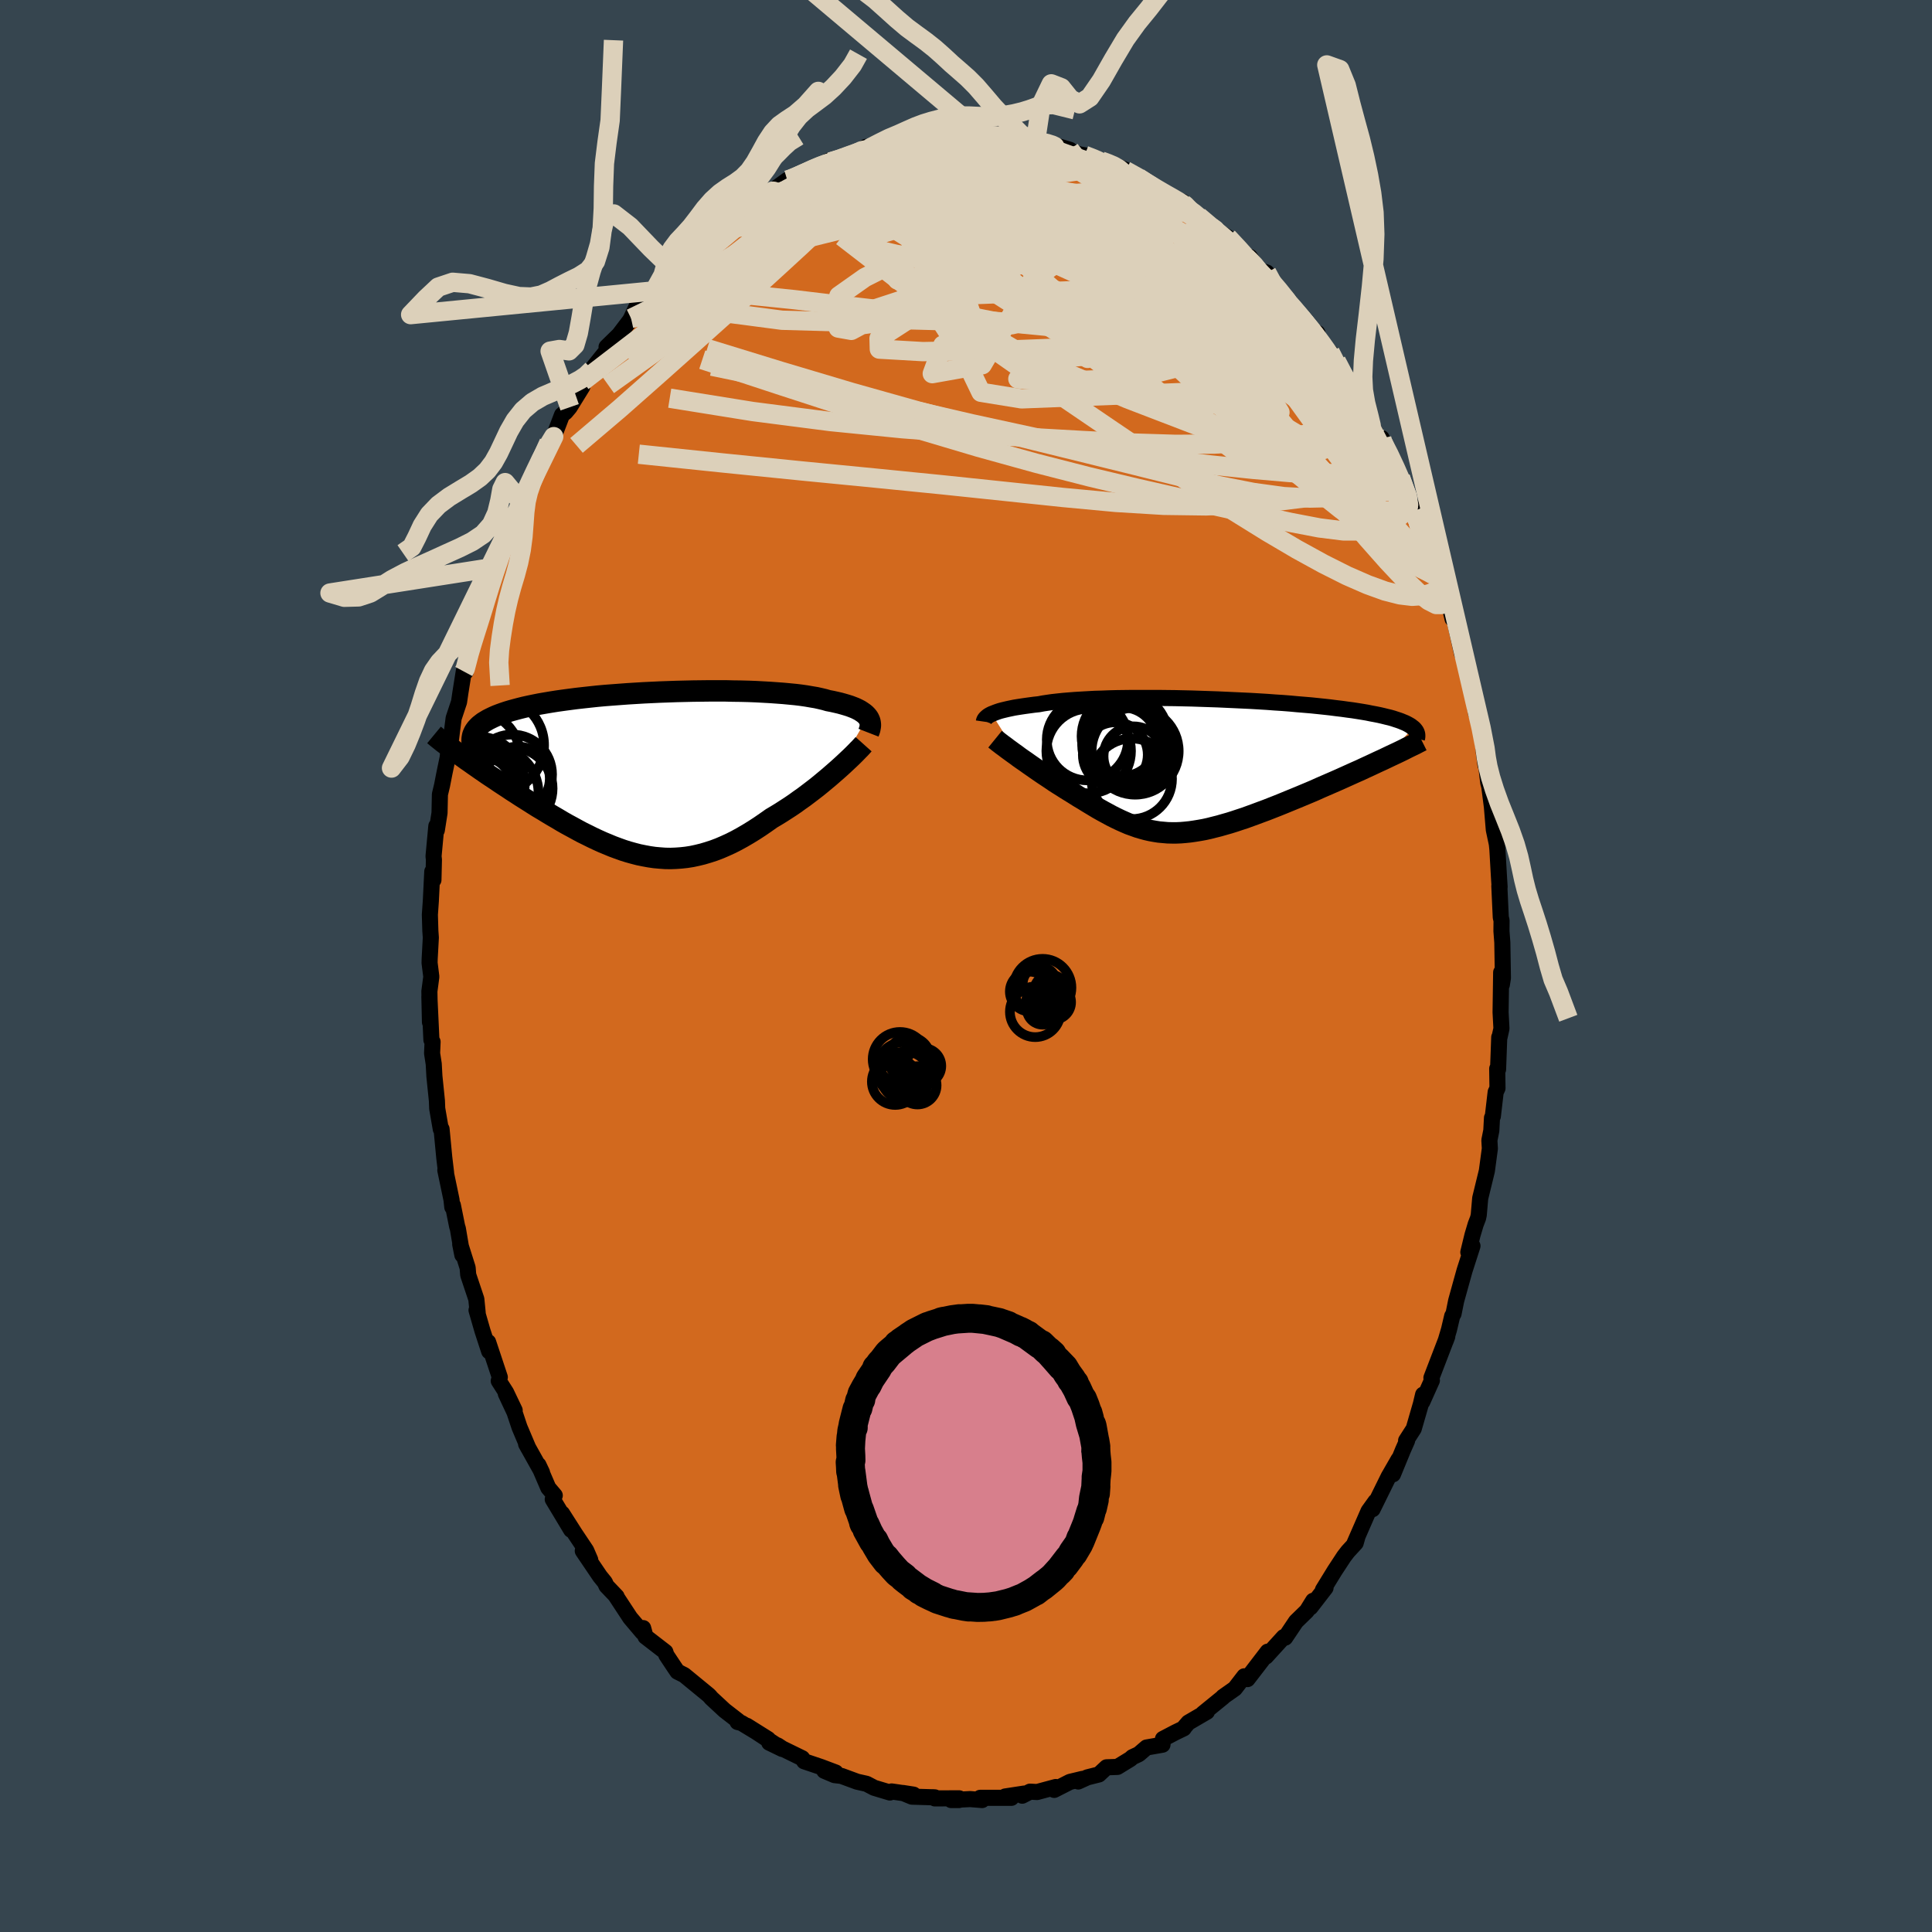 <svg xmlns="http://www.w3.org/2000/svg" width="500" height="500" viewBox="-100 -100 200 200"><defs><clipPath id="c"><path d="m22.86-5.77-.12-.14-.14-.14-.16-.13-.19-.13-.2-.13-.23-.12-.25-.12-.28-.11L21-6.9l-.32-.1-.34-.1-.36-.1-.39-.09-.4-.09-.42-.08-.38-.11-.42-.1-.45-.1-.48-.08-.52-.09-.55-.08-.58-.07-.62-.06-.64-.06-.67-.05-.7-.05-.72-.04-.74-.04-.77-.03-.78-.02-.8-.01-.81-.02H6.48l-.84.01-.85.01-.85.02-.86.02-.85.03-.85.03-.85.04-.84.04-.83.05-.82.05-.81.06-.8.06-.78.06-.77.07-.75.08-.73.08-.71.08-.69.09-.67.09-.64.09-.63.1-.59.1-.58.1-.55.11-.53.11-.5.11-.48.12-.45.12-.44.12-.4.12-.39.13-.36.13-.34.13-.32.14-.29.14-.28.14-.25.15-.23.14-.21.16-.19.15-.16.16-.15.16-.12.16-.11.17-.08.17-1.38 2.25.32.23.33.24.35.24.35.25.36.25.37.26.38.26.39.27.39.26.41.27.41.28.41.27.43.28.43.29.44.28.44.29.46.29.46.29.47.3.48.3.49.29.49.3.5.3.5.29.5.3.51.29.52.28.51.28.52.28.53.26.52.26.53.25.53.24.53.22.53.22.54.2.53.19.54.17.54.15.54.14.54.11.54.1.55.08.55.05.55.04.55.01.55-.02.56-.04.55-.06.57-.09.56-.12.57-.14.57-.17.58-.19.58-.22.58-.25.59-.27.59-.3.6-.33.6-.35.6-.37.6-.39.61-.42.61-.43.49-.29.49-.3.48-.31.48-.31.47-.32.47-.34.47-.33.45-.34.46-.35.44-.34.43-.35.42-.35.42-.35.39-.34.39-.34"/></clipPath><clipPath id="b"><path d="m-21.73-5.37.18-.07.2-.08.22-.08.24-.08.26-.07.29-.07.3-.07.33-.07.34-.07.37-.06.39-.06.41-.06.44-.06.45-.06.47-.05.42-.08.46-.07.49-.07.54-.06.56-.06.6-.05.63-.05.66-.04.7-.04.72-.04.74-.02.77-.03.79-.02.81-.01.83-.01h2.58l.87.01.89.01.89.02.89.02.89.03.89.03.89.03.88.04.87.04.86.04.85.04.84.05.82.05.8.06.79.05.77.06.75.07.73.06.71.06.68.07.67.07.63.07.62.08.59.07.57.08.54.07.51.08.5.08.47.08.44.09.43.08.4.08.39.09.36.09.34.08.32.09.3.1.28.09.25.09.24.1.22.09.2.1.18.1.17.1.14.11.13.1-3.14 3.28-.46.21-.47.22-.47.22-.48.22-.49.23-.5.22-.51.23-.51.23-.51.23-.52.23-.53.23-.53.23-.53.23-.53.24-.54.23-.55.23-.55.23-.56.23-.56.23-.56.23-.57.23-.56.22-.56.22-.57.21-.56.21-.55.2-.55.2-.55.18-.54.18-.54.17-.53.15-.52.15-.52.13-.51.13-.5.11-.5.09-.49.08-.48.07-.48.05-.47.04-.46.02h-.46l-.45-.01-.45-.04-.45-.04-.44-.07-.44-.08-.44-.1-.44-.12-.44-.13-.44-.16-.45-.16-.44-.19-.45-.2-.46-.22-.46-.23-.46-.25-.48-.26-.48-.27-.48-.29-.5-.3-.5-.31-.52-.31-.52-.33-.39-.24-.39-.24-.39-.25-.4-.25-.39-.25-.38-.26-.39-.26-.38-.25-.38-.26-.38-.26-.37-.26-.36-.25-.35-.25-.35-.24-.34-.24"/></clipPath><filter id="a"><feTurbulence baseFrequency=".05" numOctaves="3" result="noise" type="noise"/><feDisplacementMap in="SourceGraphic" in2="noise" scale="2"/></filter></defs><rect width="100%" height="100%" x="-100" y="-100" fill="#36454F"/><path fill="#D2691E" stroke="#000" stroke-linejoin="round" stroke-width="1.667" d="m55.58 1.24-.11.7L55.4.66l-.06 4.14.09 1.68-.2.9h-.03l-.12 3.32-.09-.07.03 2.02-.19.41-.29 2.49-.09.17-.07 1.32-.2 1 .05.86-.31 2.31-.69 2.83-.15 1.73-.07.33-.25.65-.33 1.11-.43 1.77.43-.65-.82 2.55-.34 1.22-.53 1.91-.27 1.34-.14.24-.33 1.4-.35 1.18.17-.46-1.64 4.27.05.27-.99 2.21.08-.74-.23.97-.74 2.56-.79 1.23.1.01-.42.95-1.04 2.53.58-1.55-1.03 1.79-1.66 3.37.3-.8-.72 1-1.48 3.39.32-.69-.17.6-.81.88-.4.52-.97 1.48-1.21 1.97.27-.21-1.56 2.02.28-.68-.65 1.05-1.13 1.1-1.12 1.67-.15-.06-1.84 2.02.18-.51-1.84 2.4 1.29-1.56-1.54 2-.33-.29-.98 1.27-1.21.85v.03l-2.09 1.7.41-.18-1.92 1.12-.37.43-.11.17-.85.41-1.3.68-.05.6-1.65.29-.8.69-.66.31-.21.19-1.34.82-1.13.04-.79.74-1.19.3-.95.43.43-.27-1.29.31-1.63.83.16-.3-1.93.52-.73-.04-.81.42.2-.22-1.96.3.64.14H1.47l.2.23-1.24-.1-1.97.1h.81l.02-.18-2.52.01-.2-.12.2.01-2.37-.07-.92-.38 1.09.17-2.27-.33-.18.11-1.63-.49-.78-.41-.98-.22-1.63-.6-.71-.08-1.06-.45 1.18.18-1.51-.57-1.75-.59-.21-.32-2.05-1-.5-.33-.86-.28 1.34.65-3.66-2.4 2.2 1.38-2.74-1.66-.42-.11.08-.1-1.42-1.1-1.39-1.29-.11-.14-.17-.17-2.51-2.06-.04-.02-.66-.33-.34-.5-.81-1.22-.1-.32-2.06-1.59-.24-.88-.08.43-1.26-1.49-1.53-2.33.12.12-1.05-1.1-.16-.36-.51-.63-1.78-2.63.77.92-.42-.97-1.17-1.75-1.32-2.07.93 1.69-1.9-3.16.21-.4-.67-.79-1.02-2.37.37.78-1.65-2.95.23.42-.91-2.15-.52-1.56-.9-1.92.92 1.73-.89-1.86-.76-1.19.11-.38-1.21-3.64.11.96-.69-2.11-.62-2.15.12.28-.14-1.42-.84-2.51-.06-.74-.77-2.44.22 1.11-.46-2.71-.08-.26-.44-2.18-.06.2-.08-.76-.64-3.06.08.28-.19-1.6-.28-2.94-.08.01-.37-2.14-.03-.79-.26-2.54-.07-1.28-.17-1.1.05-1.19-.12-.2-.21-4.49.06 2.66-.06-3.2.2-1.51-.18-1.43.01-.42.12-2.2-.05-.7-.05-1.67.1-1.42.15-3.05.12.87.05-2.09-.04-.36.29-3.13.05.43.28-1.79.04-1.92.22-.92.24-1.23.34-1.64.14-1.47.21-.48.27-2.14.56-1.68.14-.96.35-2.2.19.04-.01-.74.56-1.77-.22.25.45-.93 1.01-3.04.27-.83.35-1.46-.03-.29.78-2.04.58-2.34-.28 1.54 1.71-4.63-.09.04.18.03 1.02-2.66-.66 1.13 1.31-2.39-.08.38.6-1.81 1.17-2.17.5-.62.86-2.25.36-.28.43-.51 1.31-2.12.03-.56.2-.26.8-.95-.09.01 2.14-2.66-.57.3 1.3-1.27 1.1-1.45.14-.24.55-1.19 1.26-1.07-.43.17 1.03-.76 1.48-1.92.17-.32.51-.25 1.86-1.8-.68.67 1.18-1.02 1.31-1.13.72-.42-.1-.26 2.23-1.77.1.24 1.76-1.5-.55.59.93-.62.49-.35 1.21-.79 1.13-.82.12.01.57-.2 1.22-.58.87-.41 1.65-.87.02.18.78-.17 1.61-.59 1.33-.81.38.31-.05-.16 1.27-.33.48-.31 1.76-.48 1.53-.06-.59.07 1.35-.03.7-.04 1.81-.48.25.01.11.08 1.05.19 1.23-.25.81.16.08.12 1.98-.12 1.41.41-.12-.03 1.85.3.23.18-.16-.29.66.13 3.08.93-.87-.22 1.84.69.55.1.88.31.83.28.6.21 1.03.33.88.37v.08l2.2 1.2-.85-.47 1.83 1.26 1.75.93.55.26.5.25-.06-.21.44.67.58.26.63.58 2.58 2.29-.47-.66.91.54 1.98 1.98-.48-.01.8.07.86 1.33.88.28.59 1.05.76 1.08.8.94.72.6.27.54 1.53 1.89.58.16-.45.32 1.76 1.66.64.93 1.03 2.06.49.74.01-.23.57 1.02.4.31 1.12 2.35-.01.39.8 1.36.29-.03.12.44.47.81 1.4 3.02-.05-.17.96 2.49 1.07 2.1-.23-.6-.37-.54.99 2.75 1.39 3.24.34.54.55 1.66-.22-.07.5.93-.24-.6.66 2.72.18.02.79 3.57.09-.11.55 2.41.08-.66.74 4.56-.23-1.53.59 2.77.16.23.46 3.88-.18-1.36.21 1.01.25 2.15.11.42.27 2.09.2 2.38.31 1.46.06.58.17 2.96.06.93-.02-.04-.01-.07.15 3.24.08.33-.01 1.1.09 1.18.06 3.67-.11.7" filter="url(#a)"/><path fill="#fff" d="m-21.73-5.37.18-.07.2-.08.22-.08.24-.08.26-.07.29-.07.3-.07.33-.07.34-.07.37-.06.39-.06.41-.06.44-.06.45-.06.47-.05.42-.08.46-.07.49-.07.54-.06.56-.06.6-.05.63-.05.66-.04.7-.04.72-.04.74-.02.77-.03.79-.02.81-.01.83-.01h2.58l.87.01.89.01.89.02.89.02.89.03.89.03.89.03.88.04.87.04.86.04.85.04.84.05.82.05.8.06.79.05.77.06.75.07.73.06.71.06.68.07.67.07.63.07.62.08.59.07.57.08.54.07.51.08.5.08.47.08.44.09.43.08.4.08.39.09.36.09.34.08.32.09.3.1.28.09.25.09.24.1.22.09.2.1.18.1.17.1.14.11.13.1-3.14 3.28-.46.21-.47.22-.47.22-.48.22-.49.23-.5.22-.51.23-.51.23-.51.23-.52.23-.53.23-.53.23-.53.23-.53.24-.54.23-.55.23-.55.23-.56.23-.56.23-.56.23-.57.23-.56.22-.56.22-.57.21-.56.21-.55.2-.55.2-.55.18-.54.18-.54.17-.53.15-.52.15-.52.13-.51.13-.5.11-.5.09-.49.08-.48.07-.48.05-.47.04-.46.02h-.46l-.45-.01-.45-.04-.45-.04-.44-.07-.44-.08-.44-.1-.44-.12-.44-.13-.44-.16-.45-.16-.44-.19-.45-.2-.46-.22-.46-.23-.46-.25-.48-.26-.48-.27-.48-.29-.5-.3-.5-.31-.52-.31-.52-.33-.39-.24-.39-.24-.39-.25-.4-.25-.39-.25-.38-.26-.39-.26-.38-.25-.38-.26-.38-.26-.37-.26-.36-.25-.35-.25-.35-.24-.34-.24" filter="url(#a)" transform="translate(24.39 -20.72)"/><path fill="#fff" d="m22.86-5.77-.12-.14-.14-.14-.16-.13-.19-.13-.2-.13-.23-.12-.25-.12-.28-.11L21-6.9l-.32-.1-.34-.1-.36-.1-.39-.09-.4-.09-.42-.08-.38-.11-.42-.1-.45-.1-.48-.08-.52-.09-.55-.08-.58-.07-.62-.06-.64-.06-.67-.05-.7-.05-.72-.04-.74-.04-.77-.03-.78-.02-.8-.01-.81-.02H6.48l-.84.01-.85.01-.85.02-.86.02-.85.03-.85.03-.85.04-.84.04-.83.05-.82.05-.81.06-.8.06-.78.06-.77.07-.75.08-.73.08-.71.08-.69.09-.67.09-.64.09-.63.1-.59.1-.58.1-.55.11-.53.11-.5.11-.48.12-.45.12-.44.12-.4.12-.39.13-.36.13-.34.13-.32.14-.29.14-.28.14-.25.15-.23.14-.21.16-.19.15-.16.16-.15.16-.12.16-.11.17-.08.17-1.38 2.25.32.23.33.24.35.24.35.25.36.25.37.26.38.26.39.27.39.26.41.27.41.28.41.27.43.28.43.29.44.28.44.29.46.29.46.29.47.3.48.3.49.29.49.3.5.3.5.29.5.3.51.29.52.28.51.28.52.28.53.26.52.26.53.25.53.24.53.22.53.22.54.2.53.19.54.17.54.15.54.14.54.11.54.1.55.08.55.05.55.04.55.01.55-.02.56-.04.55-.06.57-.09.56-.12.57-.14.57-.17.58-.19.58-.22.58-.25.59-.27.59-.3.6-.33.6-.35.6-.37.6-.39.61-.42.61-.43.49-.29.49-.3.48-.31.48-.31.47-.32.47-.34.47-.33.45-.34.46-.35.44-.34.43-.35.42-.35.42-.35.39-.34.39-.34" filter="url(#a)" transform="translate(-33.04 -20.01)"/><g fill="none" stroke="#000" transform="translate(24.39 -20.72)"><path stroke-linejoin="round" stroke-width="1.667" d="m-22.54-4.58.01-.07.03-.08.04-.08.05-.07.07-.08.09-.08.1-.09.12-.08.14-.08.16-.08.18-.07.2-.08.22-.08.24-.08.26-.07.29-.07.3-.07.33-.07.34-.07.37-.06.39-.06.41-.06.44-.06.45-.06.47-.05.42-.08.46-.07.49-.07.54-.06.56-.06.6-.05.63-.05.66-.04.7-.04.72-.04.74-.02.77-.03.79-.02.81-.01.83-.01h2.58l.87.01.89.01.89.02.89.02.89.03.89.03.89.03.88.04.87.04.86.04.85.04.84.05.82.05.8.06.79.05.77.06.75.07.73.06.71.06.68.07.67.07.63.07.62.08.59.07.57.08.54.07.51.08.5.08.47.08.44.09.43.08.4.08.39.09.36.09.34.08.32.09.3.1.28.09.25.09.24.1.22.09.2.1.18.1.17.1.14.11.13.1.11.1.09.11.08.11.06.11.04.11.03.11.01.11v.12l-.01.11-.03.12" filter="url(#a)"/><path stroke-linejoin="round" stroke-width="2.222" d="m-21.38-2.76.16.13.17.14.21.16.22.17.25.18.26.2.29.21.3.22.31.22.32.24.34.24.35.24.35.25.36.25.37.26.38.26.38.26.38.25.39.26.38.26.39.25.4.25.39.25.39.24.39.24.52.33.52.31.5.31.5.3.48.29.48.27.48.26.46.25.46.23.46.22.45.2.44.19.45.16.44.16.44.13.44.12.44.1.44.08.44.07.45.04.45.04.45.01h.46l.46-.02.47-.04.48-.05.48-.07.49-.08.5-.09.5-.11.51-.13.52-.13.52-.15.53-.15.54-.17.54-.18.55-.18.55-.2.55-.2.56-.21.57-.21.56-.22.56-.22.57-.23.56-.23.56-.23.56-.23.55-.23.55-.23.54-.23.53-.24.53-.23.53-.23.53-.23.52-.23.51-.23.51-.23.51-.23.5-.22.49-.23.48-.22.47-.22.47-.22.46-.21.44-.21.44-.21.43-.2.42-.2.41-.2.39-.2.39-.19.38-.18.36-.19.36-.18" filter="url(#a)"/><circle cx="-7.235" cy="1.341" r="4.172" clip-path="url(#b)" filter="url(#a)"/><circle cx="-8.17" cy="-2.494" r="3.552" clip-path="url(#b)" filter="url(#a)"/><circle cx="-11.82" cy="-2.704" r="4.208" clip-path="url(#b)" filter="url(#a)"/><circle cx="-7.41" cy="-1.809" r="4.258" clip-path="url(#b)" filter="url(#a)"/><circle cx="-8.935" cy="-1.149" r="3.36" clip-path="url(#b)" filter="url(#a)"/><circle cx="-7.95" cy="-3.069" r="4.476" clip-path="url(#b)" filter="url(#a)"/><circle cx="-8.08" cy="-2.174" r="4.286" clip-path="url(#b)" filter="url(#a)"/><circle cx="-7.05" cy="-.989" r="3.1" clip-path="url(#b)" filter="url(#a)"/><circle cx="-11.69" cy="-1.534" r="4.38" clip-path="url(#b)" filter="url(#a)"/><circle cx="-6.88" cy="-1.524" r="4.508" clip-path="url(#b)" filter="url(#a)"/></g><g fill="none" stroke="#000" transform="translate(-33.04 -20.01)"><path stroke-linejoin="round" stroke-width="2.222" d="m22.95-4.14.07-.18.06-.18.03-.17.03-.17V-5l-.02-.16-.03-.16-.06-.15-.07-.15-.1-.15-.12-.14-.14-.14-.16-.13-.19-.13-.2-.13-.23-.12-.25-.12-.28-.11L21-6.9l-.32-.1-.34-.1-.36-.1-.39-.09-.4-.09-.42-.08-.38-.11-.42-.1-.45-.1-.48-.08-.52-.09-.55-.08-.58-.07-.62-.06-.64-.06-.67-.05-.7-.05-.72-.04-.74-.04-.77-.03-.78-.02-.8-.01-.81-.02H6.48l-.84.01-.85.01-.85.02-.86.02-.85.03-.85.03-.85.04-.84.04-.83.05-.82.05-.81.06-.8.06-.78.06-.77.07-.75.08-.73.08-.71.08-.69.09-.67.09-.64.09-.63.1-.59.1-.58.1-.55.11-.53.11-.5.11-.48.12-.45.12-.44.12-.4.12-.39.13-.36.13-.34.13-.32.14-.29.14-.28.14-.25.15-.23.14-.21.16-.19.15-.16.16-.15.16-.12.16-.11.17-.08.17-.07.17-.04.18-.03.18-.01.18.01.18.03.19.05.19.06.19.08.19.09.2" filter="url(#a)"/><path stroke-linejoin="round" stroke-width="2.222" d="m22.44-2.95-.17.19-.19.21-.23.23-.24.25-.28.28-.29.28-.32.3-.34.32-.35.32-.37.33-.39.34-.39.34-.42.35-.42.35-.43.35-.44.34-.46.35-.45.34-.47.33-.47.34-.47.32-.48.31-.48.31-.49.3-.49.29-.61.43-.61.42-.6.39-.6.37-.6.35-.6.33-.59.3-.59.27-.58.25-.58.22-.58.19-.57.17-.57.14-.56.12-.57.09-.55.06-.56.04-.55.02-.55-.01-.55-.04-.55-.05-.55-.08-.54-.1-.54-.11-.54-.14-.54-.15-.54-.17-.53-.19-.54-.2-.53-.22-.53-.22-.53-.24-.53-.25-.52-.26-.53-.26-.52-.28-.51-.28-.52-.28-.51-.29-.5-.3-.5-.29-.5-.3-.49-.3-.49-.29-.48-.3-.47-.3-.46-.29-.46-.29-.44-.29-.44-.28-.43-.29-.43-.28-.41-.27-.41-.28-.41-.27-.39-.26-.39-.27-.38-.26-.37-.26-.36-.25-.35-.25-.35-.24-.33-.24-.32-.23-.32-.23-.3-.23-.3-.22-.29-.21-.27-.22-.27-.2-.25-.2-.25-.2-.23-.19-.23-.19" filter="url(#a)"/><circle cx="-17.776" cy="-1.71" r="4.652" clip-path="url(#c)" filter="url(#a)"/><circle cx="-13.936" cy=".175" r="4.124" clip-path="url(#c)" filter="url(#a)"/><circle cx="-13.991" cy="1.63" r="4.236" clip-path="url(#c)" filter="url(#a)"/><circle cx="-15.561" cy="-2.845" r="4.924" clip-path="url(#c)" filter="url(#a)"/><circle cx="-13.356" cy=".605" r="3.31" clip-path="url(#c)" filter="url(#a)"/><circle cx="-17.026" cy="1.47" r="3.088" clip-path="url(#c)" filter="url(#a)"/><circle cx="-17.536" cy="1.15" r="4.9" clip-path="url(#c)" filter="url(#a)"/><circle cx="-16.316" cy="1.74" r="3.104" clip-path="url(#c)" filter="url(#a)"/><circle cx="-18.051" cy=".95" r="4.402" clip-path="url(#c)" filter="url(#a)"/><circle cx="-15.946" cy="2.085" r="4.728" clip-path="url(#c)" filter="url(#a)"/></g><g fill="none" stroke="#DCD0BA" stroke-linejoin="round" stroke-width="2"><path d="m12.28-83.92.88.34.98.44 1.08.53 1.15.62 1.21.7 1.23.75 1.25.78 1.23.79 1.19.76 1.09.68.92.57.68.41.43.25.18.08-.04-.03-.34-.24m-43.79-4.86.73-.3.92-.42.89-.41.76-.32.6-.22.42-.12.22-.01-.07.12-.4.29-.74.44-1.08.6-1.41.76-1.88 1.02-2.56 1.4" filter="url(#a)"/><path d="m22.86-78.45.73.51 1.08.91 1.17 1.01 1.14 1.01 1.08.99 1 .95.92.89.84.8.74.74.64.65.52.54.35.39.16.19-.05-.07-.29-.36-.55-.69-.84-.98M46.4-47.1l.91 2.48.6 1.76.16.98-.22.34-.54-.13-.81-.43-1.06-.64-1.27-.8-1.52-.98-1.77-1.22-2.06-1.53-2.4-1.91-2.77-2.31-3.16-2.73-3.55-3.17-3.93-3.6-4.32-4.06-4.7-4.54-5.04-5.07-5.25-5.61m12.8-2.07 1.33.74.91.56.97.59.93.54.76.43.56.33.39.24.25.21.15.17.02.11h-.15l-.36-.15-.65-.33-.96-.52-1.32-.72-1.69-.94-2.05-1.15m-37.31 2.86-.08.19.39-.21.54-.34.5-.31.34-.17.13.01-.08.19-.32.39-.6.59-.93.86-1.36 1.17-1.82 1.54-2.31 1.91-2.73 2.16" filter="url(#a)"/><path d="m-27.74-74.53 1.12-.85 1.09-.63 1.27-.61 1.47-.59 1.58-.51 1.67-.43 1.74-.37 1.83-.34 1.92-.33 2.01-.34 2.08-.33 2.14-.31 2.2-.29 2.26-.26 2.29-.22 2.29-.2 2.23-.18 2.12-.2 1.98-.22L9.39-82l1.71-.25 1.59-.22 1.51-.18m20.07 15.07 1.11 1.29.72.88.68.92.74 1.04.72 1.06.65.97.52.8.4.62.27.46.16.3.02.11-.14-.11-.3-.36-.49-.64-.68-.9-.88-1.17-1.1-1.45-1.34-1.8-1.64-2.28M46.4-47.1l.96 2.53.73 1.88.38 1.16.1.6-.12.21-.28-.01-.41-.13-.5-.22-.62-.31-.77-.47-.94-.71-1.15-1-1.37-1.33-1.62-1.68-1.84-2.03L36.86-51l-2.32-2.77-2.58-3.15-2.85-3.56-3.12-3.97-3.4-4.37-3.71-4.77-4.13-5.24" filter="url(#a)"/><path d="m-6.5-85.77 1.13.15 1.27.48 1.78.74 2.25.95 2.59 1.18 2.85 1.43 3.09 1.68 3.35 1.92 3.6 2.11 3.79 2.23 3.94 2.3 4.05 2.37 4.11 2.47 4.18 2.72" filter="url(#a)"/><path d="m-26.43-75.66.71-.4 1.1-.47 1.43-.41 1.63-.26 1.76-.11 1.89.03 2.06.11 2.24.2 2.43.26 2.59.33 2.73.39 2.87.46 2.99.52 3.09.57 3.17.62 3.22.64 3.22.65 3.19.62 3.15.61 3.1.62 3.04.67 2.98.68 2.88.59m-49.43-12.61.85-.27 1.27-.31 1.48-.25 1.62-.14 1.76-.04 1.9.03 2 .09 2.08.14 2.13.18 2.17.23 2.23.25 2.29.28 2.32.31 2.33.34 2.28.37 2.21.36 2.11.34 1.98.3 1.79.22 1.56.12 1.4.08" filter="url(#a)"/><path d="m-10.34-84.8.33.12.49-.1.69-.2.78-.22.76-.17.61-.1.42-.02.2.05-.03.12-.28.18-.58.27-.9.37-1.22.48-1.53.57-1.85.65-2.22.77-2.73.97m55.09 17.51.52 1.02.15.81-.34.34-.81-.03-1.22-.27-1.66-.46-2.13-.66-2.65-.95-3.23-1.28-3.79-1.63-4.36-1.96-4.93-2.25-5.59-2.53-6.39-2.83-7.29-3.21m51 28.89.71 1.92.14.9-.34.32-.64.18-.9.14-1.2-.04-1.61-.39-2.09-.85-2.57-1.32-3.05-1.73-3.5-2.06-3.94-2.33-4.41-2.59-4.92-2.9-5.48-3.29-6.02-3.73-6.59-4.2-7.24-4.58" filter="url(#a)"/><path d="m-23.58-78.11.59-.15.96-.26 1.13-.16 1.36-.1 1.62-.06 1.84-.02 2.03.05 2.19.13 2.34.21 2.49.26 2.61.32 2.7.34 2.76.37 2.8.4 2.82.42 2.81.45 2.78.49 2.75.5 2.71.5 2.68.47 2.64.44 2.57.39 2.42.42M-4.21-85.79l1.01-.09h1.24l1.26.15 1.38.29 1.55.38 1.71.43 1.83.47 1.88.5 1.88.49 1.82.49 1.72.46 1.59.42 1.49.43 1.44.45 1.44.5 1.36.54m2.09.97.2.16.61.63.97.97 1.2 1.18 1.33 1.29 1.35 1.34 1.32 1.35 1.28 1.34 1.21 1.32 1.14 1.24 1.06 1.16.98 1.07.89.99.77.89.62.71.4.37.08-.14" filter="url(#a)"/><path d="m-25.81-76.34 1.63-1.14 1.27-.66 1.23-.48 1.3-.4 1.46-.4 1.63-.43 1.76-.44 1.86-.45 1.93-.44 1.99-.42 2.05-.4 2.06-.39 2.06-.37 2.02-.34 1.94-.31 1.84-.3 1.7-.28 1.52-.27 1.3-.26 1-.32" filter="url(#a)"/><path d="m-28.24-74.18-.04.09.61-.5.74-.62.67-.56.56-.46.4-.3.19-.09-.1.19-.42.48-.74.78-1.04 1.05-1.33 1.31-1.68 1.66-2.07 2.07m75.64 14.87.52 1.22.29 1.32-.06 1.1-.44.82-.85.54-1.22.34-1.58.22-1.92.16-2.29.05-2.7-.15-3.15-.43-3.61-.71-4.07-.95-4.53-1.13-4.98-1.23-5.41-1.33-5.87-1.45-6.32-1.65-6.79-1.91-7.25-2.16-7.71-2.37m5.45-15.49.91-.41 1.51-.39 1.89-.23 2.22-.07 2.58.02 2.94.09 3.25.14 3.5.21 3.67.28 3.8.32 3.89.34 3.88.35 3.77.33 3.5.17" filter="url(#a)"/><path d="m49.45-38.98.21.49-.01.37-.15.41-.3.29h-.52l-.79-.4-1.1-.87-1.41-1.35-1.74-1.85-2.09-2.36-2.44-2.89-2.81-3.45-3.2-4.05-3.62-4.68-4.05-5.32-4.5-5.96-5.07-6.63" filter="url(#a)"/><path d="m-18.39-81.35.86-.24 1.27-.22 1.49-.1 1.66.06 1.8.21 1.97.34 2.1.45 2.2.54 2.3.63 2.38.7 2.49.79 2.59.87 2.7.95 2.75 1.03 2.8 1.08 2.81 1.12 2.81 1.15 2.82 1.18 2.79 1.22 2.75 1.22 2.65 1.13 2.5.94 2.2.68" filter="url(#a)"/><path d="m-11.67-83.99.9-.42.48-.09.37-.01.38.02.35.11.23.24.06.39-.16.55-.4.72-.63.87-.87 1.04-1.13 1.21-1.39 1.39-1.66 1.59-1.93 1.82-2.23 2.05-2.54 2.32-2.89 2.6-3.28 2.94-3.71 3.31-4.13 3.65-4.47 3.8m80.75-5.14.36.78.04.96-.41.74-.84.51-1.27.37-1.66.35-2.06.38-2.49.38-2.95.33-3.45.2-3.98.03-4.54-.14-5.1-.26-5.65-.32-6.21-.38-6.81-.52-7.43-.74-8.06-1.04-8.59-1.38" filter="url(#a)"/><path d="m-14.06-83.23.97-.3 1.04-.38.82-.29.6-.18.48-.11.42-.06h.34l.25.09.07.2-.11.31-.34.44-.56.54-.79.66-1.05.78-1.32.92-1.59 1.08-1.87 1.24-2.18 1.43-2.47 1.59-2.78 1.74-3.1 1.87-3.5 2.1" filter="url(#a)"/><path d="m17.85-81.61 1.57 1.03 1.05.66.52.4.15.26-.1.23-.23.26-.34.34-.47.37-.64.4-.89.36-1.18.32-1.5.27-1.83.2-2.17.14-2.49.09-2.84.06-3.19.03-3.55-.03-3.91-.11-4.27-.23-4.64-.35-5.09-.43m11.69-8.43.97-.01.8.03 1.01.02h1.16l1.22.01 1.2.04 1.19.07 1.18.09 1.18.11 1.17.12 1.12.12 1.05.12.91.12.73.09.52.05h.26l.01-.06-.27-.13-.54-.17-.73-.15" filter="url(#a)"/><path d="m13.99-83.33.66.24.63.27.53.3.4.34.29.36.16.38-.01.37-.23.32-.53.25-.83.18-1.16.14-1.45.12-1.72.14-2 .16-2.3.15-2.63.13-3.03.07h-3.41l-3.81-.09-4.22-.17-4.75-.12M46.4-47.1l.93 2.47.66 1.75.27.96-.08.28-.37-.23-.62-.62-.84-.89-1.06-1.14-1.28-1.43-1.52-1.76-1.77-2.19-2.05-2.67-2.35-3.19-2.74-3.78-3.23-4.45-3.77-5.19-4.13-5.87m17.41 15 .51.86.5.89.43.86.3.66.17.43.05.25-.06.12-.17.03-.3-.1-.48-.29-.7-.59-.97-.95-1.27-1.36-1.56-1.74-1.83-2.09-2.08-2.43-2.29-2.81-2.47-3.21-2.68-3.63" filter="url(#a)"/><path d="m-10.34-84.8.28.15.34-.01.45-.05.46.02.33.14.14.29-.1.46-.35.62-.6.78-.88.95-1.19 1.16-1.49 1.36-1.81 1.57-2.12 1.79-2.42 1.98-2.74 2.19-3.08 2.42-3.49 2.7-3.97 2.99-4.44 3.17m86.14 19.55.23 1-.09.38-.28.21-.43.21-.59.24-.78.19-1 .07-1.25-.15-1.54-.39-1.82-.66-2.13-.93-2.43-1.22-2.75-1.51-3.09-1.82-3.45-2.14-3.81-2.46-4.17-2.78-4.55-3.07-4.91-3.34-5.29-3.62-5.64-3.96-5.93-4.38-6.25-4.82m39.92.08 1.14 1.22.48.54.32.36.22.3.07.24-.16.15-.42-.02-.72-.22-1.07-.47-1.44-.74-1.86-1.04-2.35-1.39-2.89-1.74-3.46-2.09-3.88-2.38" filter="url(#a)"/><path d="m24.07-77.61 1.62 1.37.96.78.89.79.89.84.86.85.85.85.83.87.81.86.76.84.69.78.61.69.5.58.39.44.25.31.11.13-.05-.04-.22-.23-.41-.45-.63-.7-.88-1.01-1.17-1.31-1.45-1.55m12.75 17.27.12.64.02 1.03-.26 1.14-.65 1.03-1.11.85-1.57.63-2.05.47-2.49.4-2.92.36-3.39.31-3.87.16-4.4-.06-4.93-.3-5.47-.51-5.98-.63-6.49-.68-7.02-.7-7.57-.74-8.13-.82-8.74-.91" filter="url(#a)"/><path d="m32.48-69.66.72.8.67.75.64.76.6.73.53.66.44.62.35.55.24.44.06.27-.14.04-.36-.22-.6-.46-.82-.7-1.03-.93-1.25-1.17-1.43-1.42-1.6-1.67-1.8-1.9-2.07-2.15-2.54-2.5" filter="url(#a)"/><path d="m31.13-71.79.52.97.37.85.14.73-.09.63-.37.56-.65.5-.96.44-1.26.4-1.58.35-1.95.29-2.34.19-2.77.07-3.21-.05-3.65-.16-4.08-.24-4.5-.32L-.19-67l-5.39-.55-5.85-.67-6.34-.76-6.85-.7m-1.09-6.4.67-.55 1.36-.59 1.59-.39 1.72-.19 1.9-.03 2.11.05 2.35.12 2.58.17 2.76.21 2.91.26 3.05.31 3.18.35 3.28.39 3.36.43 3.4.46 3.42.48 3.4.48 3.37.45 3.29.44 3.19.47m-41.24-10.47 1.08-.27 1.35-.32 1.34-.21 1.33-.09 1.41-.01 1.55.02 1.68.05 1.78.08 1.82.12 1.81.16 1.79.16 1.76.18 1.73.18 1.69.21 1.66.25 1.58.27 1.46.25 1.28.18 1.03.08h.84l.66-.06" filter="url(#a)"/><path d="m-10.34-84.8.28.15.37-.03.48-.09.5-.03.4.07.2.22-.03.36-.26.5-.51.65-.77.79-1.04.96-1.34 1.14-1.64 1.35-1.96 1.56-2.29 1.78-2.65 2.02-3.04 2.26-3.44 2.48-3.85 2.66-4.23 2.75m16.65-18.11.31-.09.62-.25.77-.33.77-.32.68-.24.57-.16.45-.07.29.04.12.14-.08.25-.27.38-.47.53-.67.66-.88.84-1.12 1.01-1.38 1.18-1.65 1.37-1.94 1.55-2.26 1.77-2.62 2.01-3.01 2.25-3.29 2.39" filter="url(#a)"/><path d="m-30.1-72.38 1.19-1.07.96-.67 1.17-.73 1.38-.83 1.55-.88 1.64-.9 1.71-.9 1.71-.87 1.68-.82 1.62-.77 1.56-.73 1.53-.72 1.49-.69 1.42-.66 1.3-.6 1.12-.49.86-.4.53-.33m48.71 30.79.04.59-.2.9-.64.91-1.21.75-1.82.45-2.49.13-3.16-.16-3.81-.33-4.44-.46-5.09-.61-5.8-.86-6.53-1.21-7.32-1.59-8.11-1.88-8.91-2.03-9.83-2.04m55.36-11.37-.06.09.37.35.47.5.42.54.3.54.16.49.01.4-.16.3-.35.19-.56.07-.79-.05-1.01-.15-1.26-.28-1.51-.41-1.79-.58-2.09-.78-2.41-.99-2.73-1.18-3.07-1.35-3.39-1.52L5.91-79l-4.07-1.95-4.61-2.16m-2.79-2.65 1.19-.05 1.15-.1 1.07-.09 1.01-.03.97.03 1 .05 1.01.07 1.01.08.96.07.87.08.75.06.58.06.39.04.2.02-.22-.03-.48-.05-.82-.08-1.15-.14-1.39-.2" filter="url(#a)"/><path d="m46.77-46.56.01.45.32 1.31.15 1.12-.2.55-.62-.05-1.01-.59-1.35-.98-1.65-1.28-1.96-1.53-2.28-1.8-2.64-2.13-3.06-2.55-3.5-3.01-3.96-3.51-4.43-4.03-4.9-4.56-5.37-5.13-5.8-5.71" filter="url(#a)"/><path d="m47.39-44.35.93 2.19.4 1.11.06.51-.18.11-.36-.14-.49-.27-.64-.38-.8-.53-1.01-.76-1.25-1.09-1.51-1.46-1.78-1.87-2.06-2.28-2.35-2.72-2.66-3.15-2.97-3.62-3.3-4.1-3.66-4.63-4.04-5.17-4.52-5.71m-33.02-3.24 1.13-.53 1.12-.5 1.08-.43 1.03-.38 1.02-.35.97-.34.86-.3.69-.24.52-.18.37-.12.23-.06.04.02-.22.11-.58.23-.95.35-1.28.41-1.59.48m56.53 29.17.64 1.25.66 1.41.54 1.23.39.97.23.66.08.42-.03.25-.14.11-.28-.09-.45-.42-.69-.84-.94-1.31-1.19-1.75-1.44-2.12-1.65-2.46-1.87-2.76-2.1-3.15-2.42-3.69-2.9-4.42" filter="url(#a)"/><path d="m44.97-50.55.7 1.97.12 1.03-.35.56-.65.52-.89.59-1.21.53-1.59.31h-2.04l-2.48-.31-2.93-.56-3.34-.72-3.75-.83-4.16-.93-4.58-1.04-5.04-1.2-5.5-1.41-5.96-1.65-6.43-1.91-6.91-2.17-7.38-2.4-7.9-2.6M5.1-85.74l7.86 13.77-7.94-1.99-1.19-3.33 4.44-.88 4.2.9-.09 1.1-4.75.41-6.74-.38-5.34-.91-2.21-.89.48.14 2.66 2.39 7.45 4.94 17.27 5.74 18.66 4.68" filter="url(#a)"/><path d="m35.93-65.21-22.99-3.2-8.21 2.03-7.15-1.39-3.16-2.34.93-1.47 2.75-.82 2.82-.9 2.47-1.2 2.04-1.38.95-1.52-.86-1.56-1.58-.92 1.87.74 9.55 1.92 8.08-.97" filter="url(#a)"/><path d="m-8.26-85.29-4.04 2.73 3.58 2.64 8.74 2.34 6.18 1.71.22.63-3.87-.32-4.07-.75-1.48-.56 1.55.21L2-75.31l3.95 2.54 3.66 3.26 3.02 3.09 2.2 1.87h1.4l1.03-1.58 1.05-1.88 1.01-.2 3.42 4.73 26.04 22.37" filter="url(#a)"/><path d="m-3.51-85.83 1.93 7.46-3.36 8.84-6.93 3.73-1.35-.24 6.31-.88 11.03.29 11.32 1.1 7.92.67 2.47-.52-3.31-1.38-7.85-.99-9.68.73-7.39 2.75-1.09 2.95 5.17-.92 5.11-8.65 12.89-9.46" filter="url(#a)"/><path d="m-13.28-83.4 27.39 7.95 4.85 3.2-6.84-.31-7.48-1.43-3.1-1.37.76-.77 2.2.25 1.83 1.44.97 2.29.37 2.43.3 1.82.68.9 1.28.27 1.68.32 1.44.94.42 1.52-.88 1.05-1.77-1.2-2.17-4.67-3.62-6.86-8.82-4.38-21.92 3.93" filter="url(#a)"/><path d="m-6.5-85.77 34.34 26.91 9.12 5.41-1.32-4.38-2.94-4.32-1.74-.4-1.64 2.38-3.34 2.03-5.44-.63-6.48-3.49-6.09-4.72-4.72-3.8-2.9-1.33-.89 1.43 1.1 3.23 2.66 3.24 3.8 1.52 5.42-.46 8.34-.12 10.71 2.4 1.79-7.85" filter="url(#a)"/><path d="m-21.72-79.37.69 5.14 7.94-1.96 7.4-2.37 7.05-1.48 6.29-.11 5.32 1.67 4.68 3.67 4.33 5.27 3.7 5.85 2.61 5.24 1.42 3.89.47 2.26-.67.3-3.02-2.3-6.82-5.36-10.19-7.63-9.7-7.47-3.12-4.46 8.18.53 26.88 7.95" filter="url(#a)"/><path d="m-34.67-67.04 16.44-8.04 11.41-3.24 5.9-1.25 2.76-.38.06.39-2.61 1.15-4.26 1.46-4.04 1.21-2.01.77.74.58 3.01.71 3.85.7 2.95.15 1.06-.74.27-1.03 3.27-.07 10.07 1.83 14.61 4.23 11.05 8.56" filter="url(#a)"/><path d="m-34.67-67.04 5.32-1.16 10.3 1.35 9.18.26 5.65-1.29 2.09-1.93-.46-1.74-1.33-1.18-1.03-.62-.91-.03-1.75.67-2.86 1.44-2.69 1.9-.32 1.52 3.38.05 6.22-2.04 6.65-3.33 5.8-2.23 6.71 1.28 7.56 2.82-8.85-12.03" filter="url(#a)"/><path d="M42.74-54.62 26.75-65.07l3.39 5.04 2.36 2.72-.89-1.48-3.2-3.85-4.96-4.54-6.31-3.99-6.89-2.57-6.46-.66-4.84 1.18-1.96 2.54 2.13 3.41 6.86 4.02 10.75 4.54 11.96 4.59 9.68 3.56 5.2 1.43 1.11-.85-1.42-3.19-4.93-9.45" filter="url(#a)"/><path d="m39.85-59.82-6.33-5.95-6.49 2.52-9.5 2.4-8.37.35-3.79-.28.86.05 3.61.38 4.29.23 3.48-.5 1.71-1.67-.47-2.9-2.51-3.59-3.72-3.29-3.85-2.08-3.12-.57-2.34.52-2.15.65-2.5-.06-2.33-1.04-.3-1.71 3.54-1.79 6.37-1.2 2.55-.36-18.45-4.78" filter="url(#a)"/><path d="m44.97-50.55-.01 1.77-3.46-3.06-6.69-6.4-8.46-6.45-7.88-4.92-5.54-2.9-3.35-1.05-2.76.42-3.58 1.5-4.56 2.23-4.59 2.44-3.09 2 .03 1.11 4.51.26 9.12-.18 11.16-.42 8.06-1.29.93-2.62-1.25-.03 21.41 17.59" filter="url(#a)"/><path d="m-39.69-60.52 16.73-12.86 9.44-4.59 6.24 1.13 8.23 4.2 9.49 4.79 7.58 3.47 3.56 1.18-.76-1-4.09-2.28-5.35-2.38-3.73-1.9.22-1.74 4.12-2.07 4.78-2.31-6.01-7.61" filter="url(#a)"/><path d="M39.86-60.05 5.75-58.71l-4.2-.68-1.78-3.69-2.69-4.17-2.67-3.21-1.05-2.17.68-1.26.73-.22-.7.81-1.46 1.29.29.99 3.26.31 3.36-.09-1.14.21-.25 1.2 33.59-1.35m-41.73-13.91 1.03-.53 1.01-.5 1-.42.91-.41.84-.37.82-.31.81-.25.81-.21.79-.17.78-.12.78-.05h.8l.85.04.9.03.93-.03.96-.1.94-.17.87-.21.78-.24.69-.25.72-.22 1.08-.03 2.19.54m-39.02 14.1.57-2.16.81-.58.88-.44.86-.56.8-.65.71-.68.63-.7.61-.71.61-.76.63-.85.62-.99.62-1.1.63-1.17.69-1.12.76-.97.84-.78.89-.66.91-.68.94-.86 1-1.07.98-1.26.62-1.11" filter="url(#a)"/><path d="m-30.1-72.38-.75-.22-1.75-1.69-2.17-2.26-1.68-1.3-.88.28-.34 1.43-.23 1.75-.46 1.45-.76.96-.96.61-1.01.49-.98.5-.94.5-.96.42-1.05.21-1.26-.05-1.51-.33-1.75-.51-1.85-.49-1.75-.15-1.49.5-1.28 1.2-1.58 1.65 25.23-2.46.9-1.63.42-1.51.49-1.17.62-.83.68-.72.71-.79.7-.91.71-.95.76-.87.8-.73.82-.58.8-.5.74-.54.67-.68.61-.88.59-1.05.59-1.08.64-.97.69-.74.77-.55.9-.59 1.06-.92 1.3-1.46-16.97 20.65 1.01-1.36.69-.85.65-.73.66-.72.66-.72.68-.75.72-.78.74-.81.75-.83.76-.81.75-.79.71-.75.65-.73.61-.73.62-.74.64-.74.69-.7.69-.66.63-.64.65-.6.94-.58m-21.33 24.18-.64.62-.62.42-.78.41-.93.42-1.05.41-1.1.47-1.08.63-.97.83-.82 1.04-.66 1.15-.54 1.15-.51 1.08-.53.95-.63.83-.77.73-.94.67-1.08.65-1.16.71-1.11.83-.95.99-.73 1.15-.55 1.18-.53 1.04-.91.63" filter="url(#a)"/><path d="m-41.03-57.84-2.02-5.81.95-.17 1 .14.61-.61.36-1.24.28-1.57.28-1.69.35-1.63.41-1.5.46-1.39.41-1.42.28-1.66.11-2.02.03-2.31.09-2.36.27-2.19.32-2.26.14-3.2.21-5.11m-6.69 41.66-.84 1.85-.54 1.32-.42 1.02-.32.93-.23.97-.14 1.09-.09 1.23-.1 1.32-.18 1.36-.27 1.33-.34 1.28-.37 1.23-.33 1.22-.29 1.26-.25 1.32-.22 1.39-.18 1.38-.08 1.26.06 1.06.08 1.32" filter="url(#a)"/><path d="m-46.18-48.19-1.53-1.85-.34.69-.21 1.18-.31 1.28-.55 1.2-.87.99-1.13.76-1.28.64-1.33.6-1.38.63-1.45.65-1.49.69-1.38.73-1.17.74-1.06.65-1.21.4-1.49.04-1.48-.44 17.2-2.69-.67 1.33-.7.83-.59.99-.45 1.23-.42 1.27-.46 1.13-.56.92-.64.75-.69.68-.69.73-.62.89-.51 1.09-.44 1.26-.42 1.36-.45 1.34-.49 1.3-.52 1.27-.62 1.28-.89 1.16 16.79-34.31-.64 1.05-.69 1.33-.57 1.18-.48 1.02-.42.9-.39.87-.38.9-.4.97-.43 1.05-.44 1.14-.45 1.2-.43 1.24-.42 1.24-.41 1.26-.39 1.26-.39 1.28-.4 1.28-.39 1.23-.35 1.12-.29.98-.22.85-.18.68-.15.28M62.35 5.41l-1.01-2.69-.56-1.31-.39-1.33L60-1.41l-.43-1.5-.43-1.41-.42-1.29-.39-1.17-.33-1.1-.27-1.08-.24-1.13-.27-1.21-.37-1.3-.49-1.39-.57-1.43-.58-1.44-.5-1.39-.4-1.28-.28-1.11-.17-.93-.13-.98-.41-2.12-15.97-68.61 1.34.48.67 1.64.49 1.95.5 1.86.49 1.79.44 1.82.39 1.85.33 1.9.24 1.99.08 2.24-.09 2.57-.26 2.84-.32 2.87-.31 2.63-.2 2.17-.07 1.69.07 1.39.23 1.32.34 1.34.23.96-29.07-20.68.59.49.74.08.77-.06.81-.1.85-.07.9-.04h.93l.91.03.83.06.71.12.61.2.56.32.58.46.65.56.77.58.88.49.98.28 1.02.09 1.01-.06.82-.13.6-.04m-15.4-9.93-.84.02-.87.14-.89.07-.91.07-.93.05-.89.01-.82-.05-.77-.08-.74-.05-.75.01-.81.06-.85.09-.87.08-.88.07-.85.04-.81.06-.77.11-.72.17-.71.27-.73.38-.79.46-.79.46-.62.38-.04-.01" filter="url(#a)"/><path d="m11.73-84.02-1.26.57-.91-.28-.93-.27-.84-.07-.73.08-.7.2-.73.29-.81.33-.88.32-.9.3-.89.27-.85.26-.8.22-.75.18-.66.23-.58.44-.64.76-1.1.98m10.41-6.05.58-3.84 1.07-2.22 1.03.4.93 1.16.96.51 1.07-.68 1.19-1.73 1.25-2.2 1.24-2.08 1.21-1.68 1.21-1.48 1.3-1.68 1.43-2.11 1.33-2.05-.06.14" filter="url(#a)"/><path d="m6.95-85.44-1.23-.62-.92-.91-.97-.94-.97-1.03-.94-1.11-.89-1.03-.85-.85-.84-.74-.83-.72-.85-.79-.89-.79-.92-.73-.96-.7-1-.74-1.06-.9-1.12-1.01-1.12-1-1.06-.81-.96-.55-.88-.33-.93-.14-1.21.09-1.65.69L1.83-86l1.6.08 1.12.17.87.15.74.15.69.16.71.21.77.27.83.3.86.33.87.31.85.29.82.28.79.26.78.27.75.3.75.35.73.4.73.43.76.47.83.54 1.05.7 1.49.94" filter="url(#a)"/></g><g fill="none" stroke="#000"><circle cx="7.928" cy="2.244" r="2.986" filter="url(#a)"/><circle cx="7.164" cy="4.744" r="2.618" filter="url(#a)"/><circle cx="8.856" cy="3.932" r="1.438" filter="url(#a)"/><circle cx="6.596" cy="2.644" r="2.056" filter="url(#a)"/><circle cx="8.732" cy="2.576" r="1.676" filter="url(#a)"/><circle cx="8.996" cy="2.644" r="1.008" filter="url(#a)"/><circle cx="7.736" cy="3.628" r="1.494" filter="url(#a)"/><circle cx="9.068" cy="3.748" r="1.81" filter="url(#a)"/><circle cx="7.94" cy="4.428" r="1.646" filter="url(#a)"/><circle cx="7.64" cy="1.84" r="1.766" filter="url(#a)"/><circle cx="-5.026" cy="12.354" r="1.982" filter="url(#a)"/><circle cx="-5.07" cy="10.442" r="2.14" filter="url(#a)"/><circle cx="-4.398" cy="10.35" r="1.84" filter="url(#a)"/><circle cx="-5.882" cy="9.542" r="2.19" filter="url(#a)"/><circle cx="-7.33" cy="11.97" r="2.414" filter="url(#a)"/><circle cx="-7.498" cy="10.374" r="1.426" filter="url(#a)"/><circle cx="-6.27" cy="11.386" r="2.528" filter="url(#a)"/><circle cx="-5.158" cy="13.154" r="1.074" filter="url(#a)"/><circle cx="-6.834" cy="9.654" r="2.826" filter="url(#a)"/><circle cx="-6.43" cy="10.686" r="2.81" filter="url(#a)"/></g><path fill="#D77F8C" stroke="#000" stroke-linejoin="round" stroke-width="3" d="m13.43 50.39.01-.43.01.32.04.47.07.62v.92l-.09.62.07-.43-.07.62-.07 1.49.05-.71-.25 1.21-.11 1.01.19-.84-.2.74-.25 1 .09-.53-.31 1 .01.01-.16.43-.64 1.58.06-.23-.19.52-.58.98.49-.83-.53.76-.26.47-.59.79.43-.64-1.06 1.38.27-.28.03-.09-.81.89-.22.2-.95.77-.14.09.49-.39-.34.26-.76.59.24-.19-.55.35-.78.43-.11.06-.31.12-.79.32.2-.07-.67.21-1.1.27-.42.07.46-.08-.9.13.19-.02-.79.06h-.02l-.62.01-1.01-.07H.09l.21.03-.48-.07-.84-.17-.22-.03-.22-.07-.13-.04-.16-.04-1.2-.39-.11-.06-.61-.28-.64-.32.8.35-1.28-.64.28.12-.86-.52.14.06-.89-.67-.35-.28.04-.02-.62-.47-.48-.52-.56-.65-.27-.35-.03-.01.2.32-.62-.81-.51-.86-.07-.15-.13-.27-.08-.01-.65-1.18.14.25-.31-.69-.13-.15-.06-.15.02-.03-.44-1.27-.09-.16-.32-1.17-.12-.46.04.27-.22-1.04.03.12-.06-.46-.14-1.07-.03-.01-.02-.47-.03-.47.08-.19-.01-.47-.04-.75.06-1.21-.07.87.15-1.49.14-.61.01.26-.02-.3.4-1.58.11-.16.16-.7.13-.16-.02-.02.14-.54.36-.67.24-.4-.04.1.31-.63-.07.11.81-1.2-.09-.01v.09l.38-.56.23-.24.55-.72.1-.11.24-.21 1.09-.91-.4.25.64-.44-.27.16 1.24-.84-.42.27.15-.09.39-.27 1.2-.6.22-.1-.1.04-.04.03.52-.2 1.27-.4-.23.05-.09.03 1.16-.24.52-.07.21-.03-.18.03 1.08-.07h.46l.34.03 1.11.11-.68-.08.54.07 1.46.31-.84-.18.85.19.88.3-.27-.08 1.2.52.48.26-.17-.13.39.2.11.08.31.14.09.09 1.2.88h.1l.57.56.59.49-.41-.37.54.61-.16-.19 1.03 1.18-.53-.64.74.77.36.6.45.62-.04.02.32.38-.04.02.3.53.07.15.31.68.2.27.28.7.43 1.29-.15-.55.23 1.03.31 1.03-.16-.86.05.16.38 2.09-.12-.72" filter="url(#a)"/></svg>